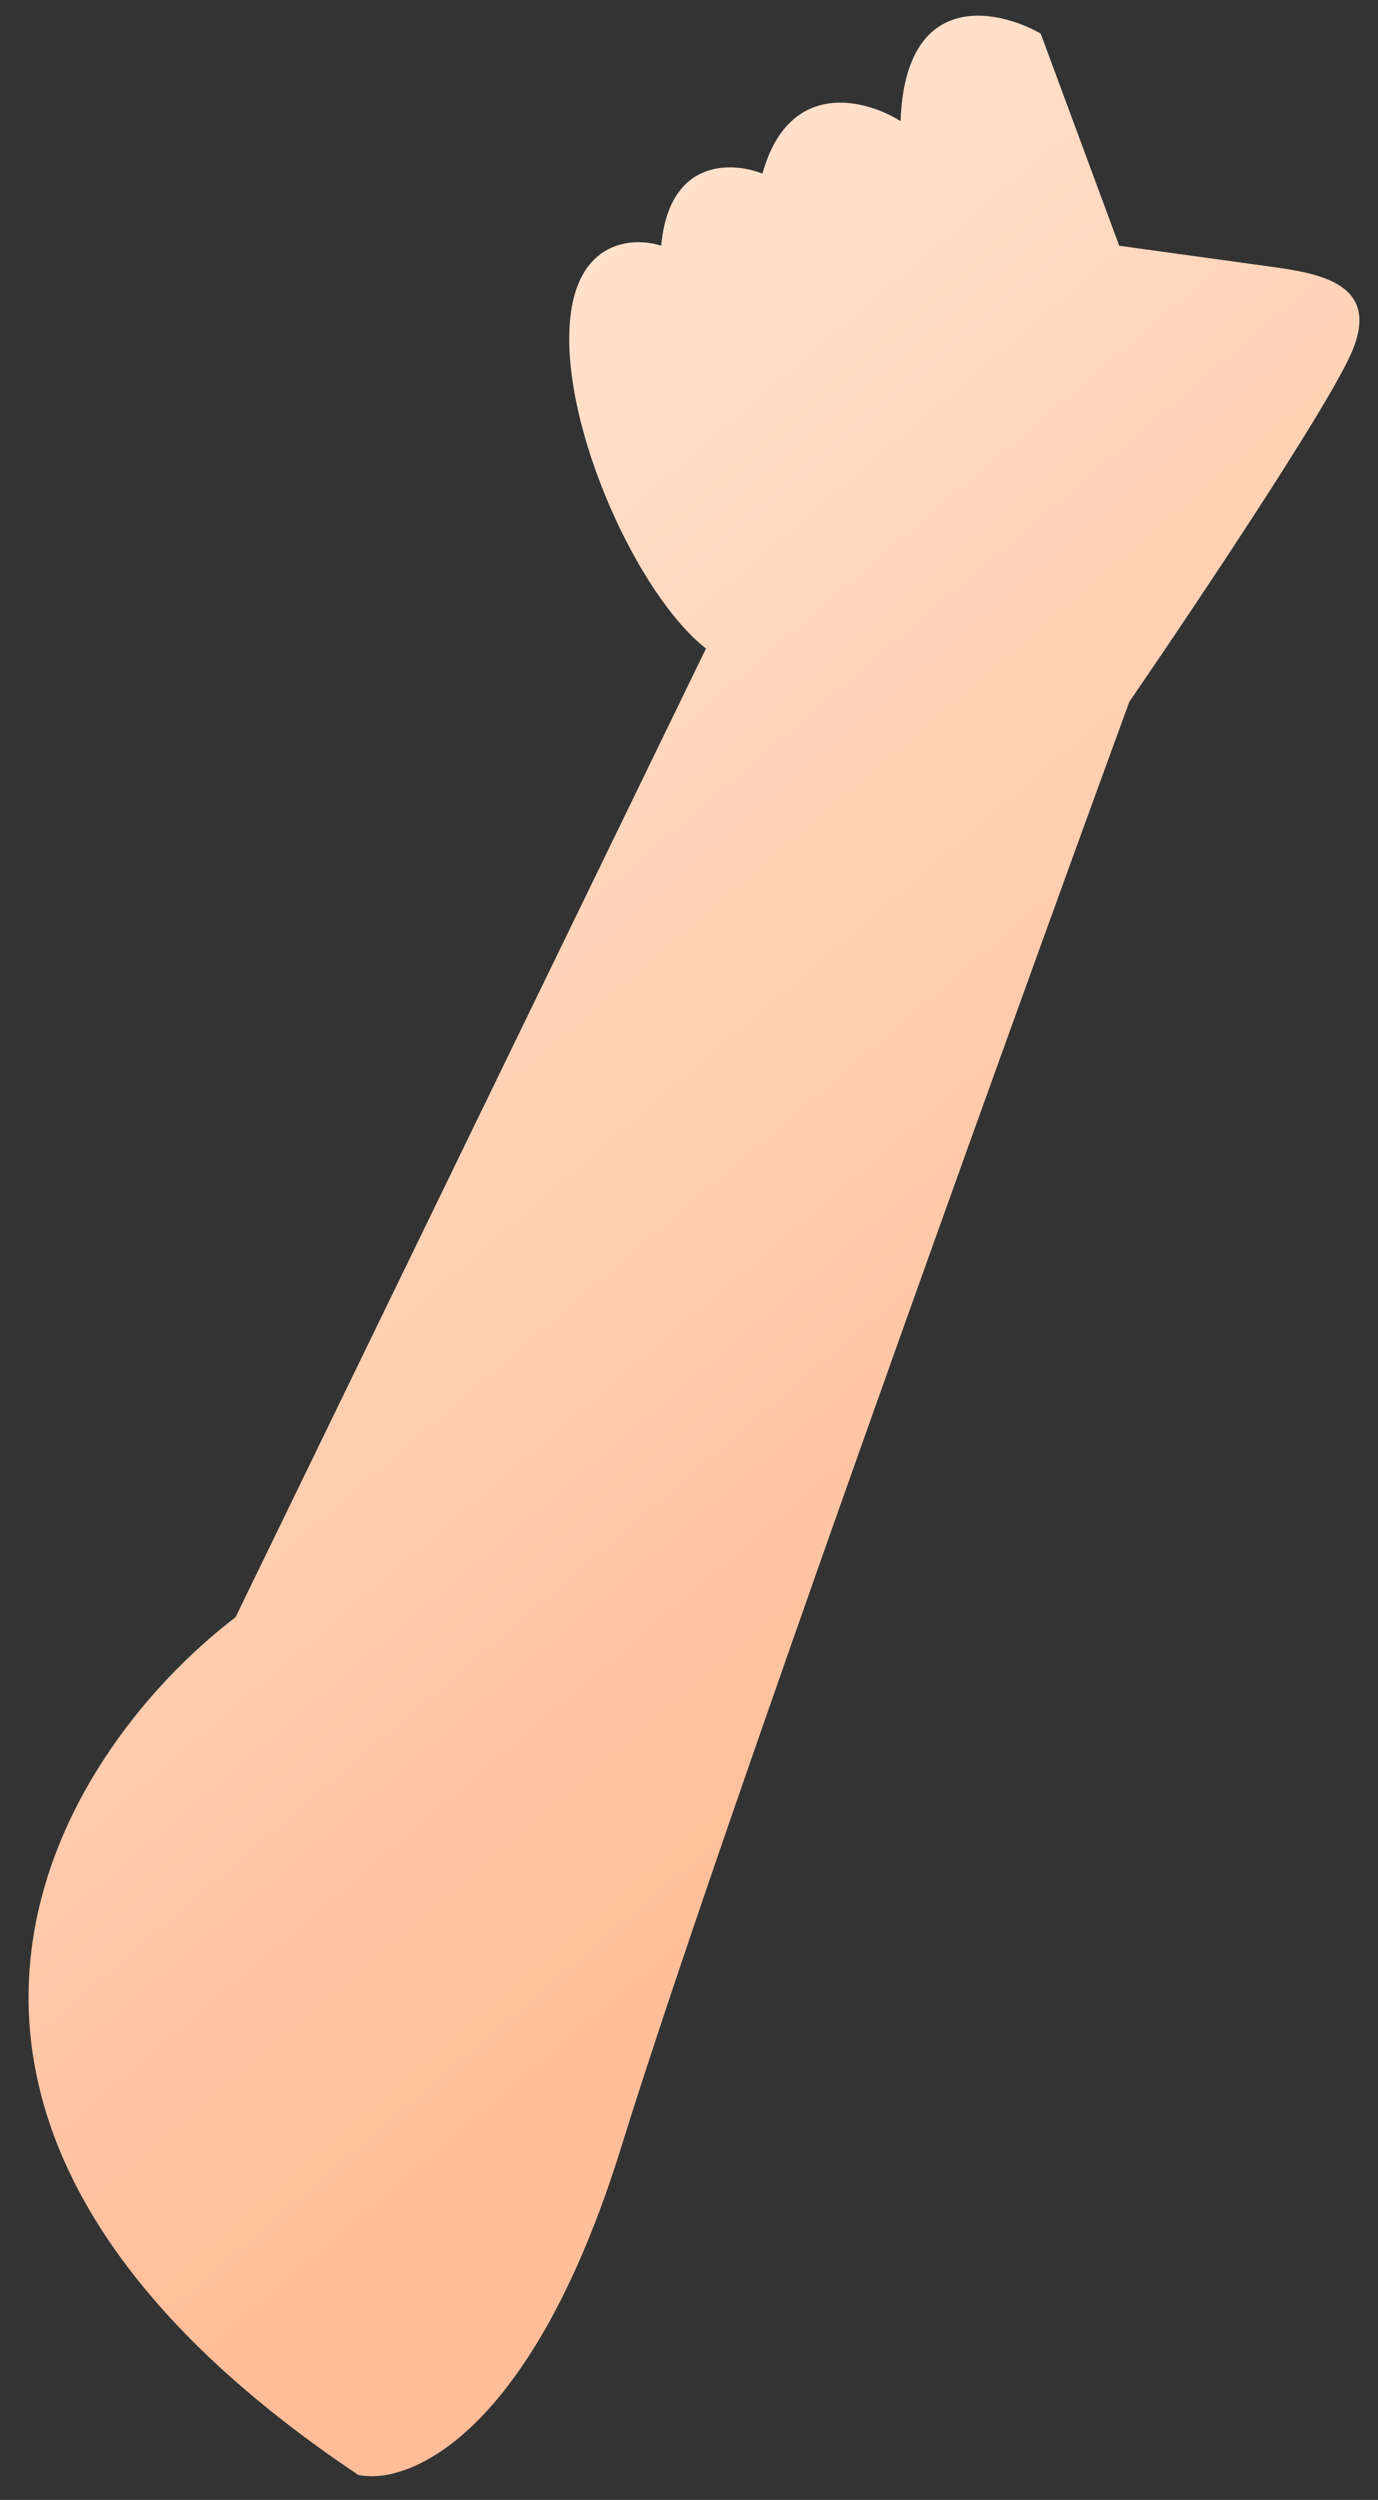 <svg width="43" height="78" viewBox="0 0 43 78" fill="none" xmlns="http://www.w3.org/2000/svg">
<rect x="0" y="0" width="43" height="78" fill="#333333" stroke="none"/>
<path d="M19.393 66.968C16.601 75.982 12.753 77.557 11.178 77.218C-5.4 66.124 1.719 54.756 7.35 50.459L22.03 20.235C19.905 18.573 17.537 13.373 17.78 10.095C17.974 7.471 19.763 7.384 20.633 7.668C20.876 4.949 22.84 5.036 23.791 5.419C24.617 2.456 27.009 3.091 28.102 3.78C28.248 -0.301 31.077 0.258 32.474 1.047L34.925 7.668C35.927 7.807 38.25 8.128 39.529 8.303C41.129 8.521 43.164 8.812 42.146 11.065C41.332 12.868 37.203 19.037 35.24 21.897C31.121 33.164 22.184 57.954 19.393 66.968Z" fill="url(#paint0_linear_643_2749)"/>
<defs>
<linearGradient id="paint0_linear_643_2749" x1="7.297" y1="-4.252" x2="45.534" y2="40.498" gradientUnits="userSpaceOnUse">
<stop stop-color="#FFEFE0"/>
<stop offset="1" stop-color="#FFBE99"/>
</linearGradient>
</defs>
</svg>
